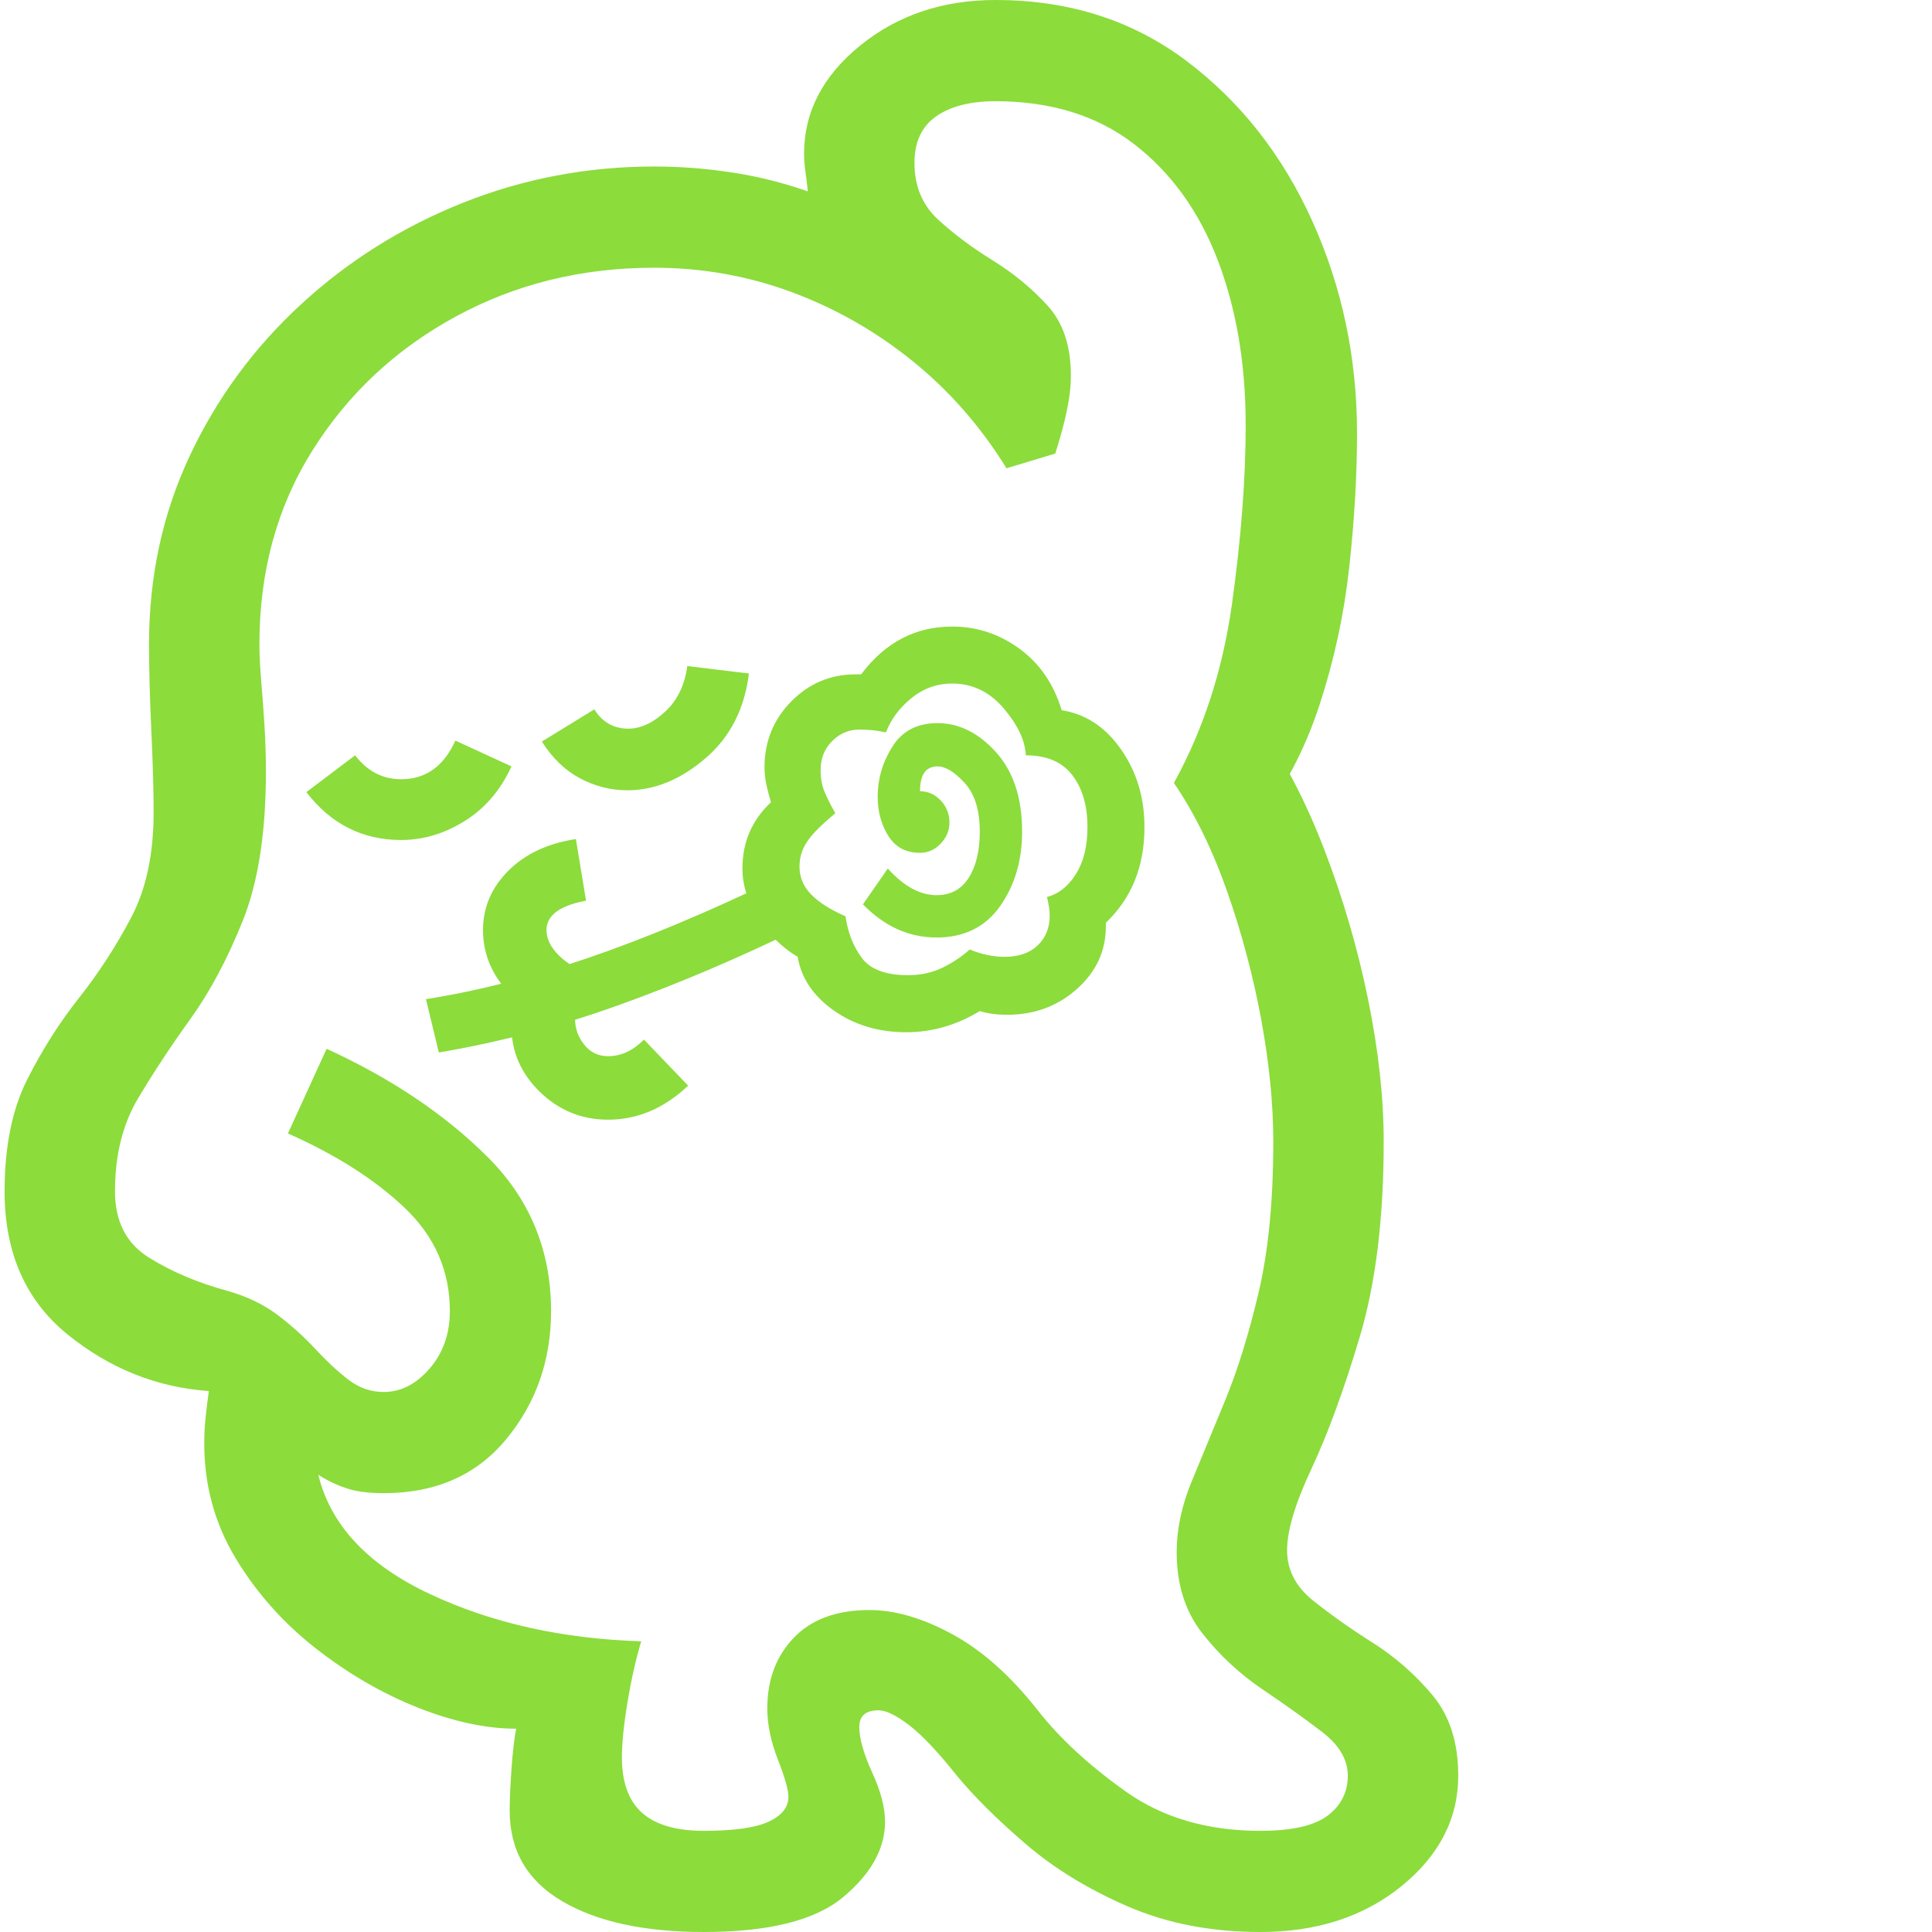 <svg version="1.1" xmlns="http://www.w3.org/2000/svg" style="fill:rgba(0,0,0,1.0)" width="256" height="256" viewBox="0 0 32.656 32.812"><path fill="rgb(140, 220, 60)" d="M11.875 32.812 C10.865 32.812 10.063 32.638 9.469 32.289 C8.875 31.94 8.578 31.427 8.578 30.75 C8.578 30.562 8.589 30.326 8.609 30.039 C8.63 29.753 8.656 29.526 8.688 29.359 C8.177 29.359 7.62 29.24 7.016 29 C6.411 28.76 5.833 28.424 5.281 27.992 C4.729 27.56 4.276 27.049 3.922 26.461 C3.568 25.872 3.391 25.224 3.391 24.516 C3.391 24.37 3.398 24.221 3.414 24.07 C3.43 23.919 3.448 23.771 3.469 23.625 C2.583 23.562 1.784 23.242 1.07 22.664 C0.357 22.086 0 21.276 0 20.234 C0 19.474 0.128 18.841 0.383 18.336 C0.638 17.831 0.932 17.367 1.266 16.945 C1.599 16.523 1.893 16.07 2.148 15.586 C2.404 15.102 2.531 14.505 2.531 13.797 C2.531 13.432 2.518 12.969 2.492 12.406 C2.466 11.844 2.453 11.354 2.453 10.938 C2.453 9.792 2.682 8.729 3.141 7.75 C3.599 6.771 4.229 5.911 5.031 5.172 C5.833 4.432 6.75 3.857 7.781 3.445 C8.813 3.034 9.896 2.828 11.031 2.828 C11.479 2.828 11.922 2.862 12.359 2.93 C12.797 2.997 13.224 3.104 13.641 3.25 C13.63 3.135 13.617 3.026 13.602 2.922 C13.586 2.818 13.578 2.714 13.578 2.609 C13.578 1.901 13.896 1.289 14.531 0.773 C15.167 0.258 15.932 -0 16.828 -0 C18.078 -0 19.161 0.346 20.078 1.039 C20.995 1.732 21.706 2.638 22.211 3.758 C22.716 4.878 22.969 6.078 22.969 7.359 C22.969 8.078 22.924 8.839 22.836 9.641 C22.747 10.443 22.578 11.224 22.328 11.984 C22.078 12.745 21.719 13.422 21.25 14.016 L21.281 12.266 C21.719 12.88 22.096 13.602 22.414 14.43 C22.732 15.258 22.979 16.104 23.156 16.969 C23.333 17.833 23.422 18.641 23.422 19.391 C23.422 20.693 23.286 21.797 23.016 22.703 C22.745 23.609 22.471 24.357 22.195 24.945 C21.919 25.534 21.781 25.995 21.781 26.328 C21.781 26.661 21.927 26.945 22.219 27.18 C22.51 27.414 22.849 27.654 23.234 27.898 C23.62 28.143 23.958 28.44 24.25 28.789 C24.542 29.138 24.688 29.594 24.688 30.156 C24.688 30.885 24.367 31.51 23.727 32.031 C23.086 32.552 22.286 32.812 21.328 32.812 C20.495 32.812 19.742 32.667 19.07 32.375 C18.398 32.083 17.82 31.729 17.336 31.312 C16.852 30.896 16.464 30.51 16.172 30.156 C15.849 29.75 15.578 29.464 15.359 29.297 C15.141 29.13 14.969 29.047 14.844 29.047 C14.625 29.047 14.516 29.141 14.516 29.328 C14.516 29.526 14.589 29.784 14.734 30.102 C14.88 30.419 14.953 30.698 14.953 30.938 C14.953 31.396 14.716 31.823 14.242 32.219 C13.768 32.615 12.979 32.812 11.875 32.812 Z M6.734 14.266 C6.078 14.266 5.542 13.995 5.125 13.453 L5.953 12.828 C6.161 13.099 6.422 13.234 6.734 13.234 C7.151 13.234 7.458 13.016 7.656 12.578 L8.609 13.016 C8.422 13.422 8.156 13.732 7.812 13.945 C7.469 14.159 7.109 14.266 6.734 14.266 Z M10.25 19.016 C9.802 19.016 9.417 18.859 9.094 18.547 C8.771 18.234 8.609 17.865 8.609 17.438 C8.609 17.312 8.635 17.161 8.688 16.984 C8.312 16.641 8.125 16.245 8.125 15.797 C8.125 15.411 8.268 15.076 8.555 14.789 C8.841 14.503 9.224 14.323 9.703 14.25 L9.875 15.297 C9.427 15.38 9.203 15.547 9.203 15.797 C9.203 15.943 9.273 16.086 9.414 16.227 C9.555 16.367 9.755 16.484 10.016 16.578 C9.797 16.839 9.688 17.078 9.688 17.297 C9.688 17.464 9.74 17.612 9.844 17.742 C9.948 17.872 10.083 17.938 10.25 17.938 C10.469 17.938 10.672 17.844 10.859 17.656 L11.609 18.438 C11.203 18.823 10.75 19.016 10.25 19.016 Z M7.375 17.875 L7.156 16.969 C8.021 16.833 8.935 16.602 9.898 16.273 C10.862 15.945 11.937 15.495 13.125 14.922 L13.531 15.75 C12.49 16.26 11.464 16.698 10.453 17.062 C9.443 17.427 8.417 17.698 7.375 17.875 Z M11.875 31.094 C12.385 31.094 12.753 31.042 12.977 30.938 C13.201 30.833 13.312 30.693 13.312 30.516 C13.312 30.401 13.253 30.19 13.133 29.883 C13.013 29.576 12.953 29.286 12.953 29.016 C12.953 28.526 13.104 28.125 13.406 27.812 C13.708 27.5 14.135 27.344 14.688 27.344 C15.125 27.344 15.596 27.482 16.102 27.758 C16.607 28.034 17.089 28.464 17.547 29.047 C17.922 29.526 18.422 29.987 19.047 30.43 C19.672 30.872 20.432 31.094 21.328 31.094 C21.859 31.094 22.24 31.008 22.469 30.836 C22.698 30.664 22.812 30.438 22.812 30.156 C22.812 29.885 22.667 29.638 22.375 29.414 C22.083 29.19 21.745 28.948 21.359 28.688 C20.974 28.427 20.635 28.112 20.344 27.742 C20.052 27.372 19.906 26.911 19.906 26.359 C19.906 25.974 19.99 25.578 20.156 25.172 C20.323 24.766 20.513 24.305 20.727 23.789 C20.94 23.273 21.13 22.661 21.297 21.953 C21.464 21.245 21.547 20.391 21.547 19.391 C21.547 18.755 21.479 18.068 21.344 17.328 C21.208 16.589 21.016 15.862 20.766 15.148 C20.516 14.435 20.214 13.818 19.859 13.297 C20.359 12.391 20.687 11.38 20.844 10.266 C21 9.151 21.078 8.135 21.078 7.219 C21.078 6.177 20.919 5.242 20.602 4.414 C20.284 3.586 19.81 2.93 19.18 2.445 C18.549 1.961 17.766 1.719 16.828 1.719 C16.401 1.719 16.065 1.805 15.82 1.977 C15.576 2.148 15.453 2.411 15.453 2.766 C15.453 3.161 15.586 3.482 15.852 3.727 C16.117 3.971 16.427 4.203 16.781 4.422 C17.135 4.641 17.445 4.896 17.711 5.188 C17.977 5.479 18.109 5.875 18.109 6.375 C18.109 6.563 18.086 6.766 18.039 6.984 C17.992 7.203 17.927 7.443 17.844 7.703 L17.016 7.953 C16.578 7.245 16.047 6.638 15.422 6.133 C14.797 5.628 14.112 5.237 13.367 4.961 C12.622 4.685 11.844 4.547 11.031 4.547 C9.802 4.547 8.68 4.823 7.664 5.375 C6.648 5.927 5.839 6.682 5.234 7.641 C4.63 8.599 4.328 9.698 4.328 10.938 C4.328 11.125 4.339 11.339 4.359 11.578 C4.38 11.818 4.398 12.068 4.414 12.328 C4.43 12.589 4.438 12.849 4.438 13.109 C4.438 14.141 4.307 14.982 4.047 15.633 C3.786 16.284 3.49 16.841 3.156 17.305 C2.823 17.768 2.526 18.219 2.266 18.656 C2.005 19.094 1.875 19.62 1.875 20.234 C1.875 20.745 2.068 21.12 2.453 21.359 C2.839 21.599 3.281 21.786 3.781 21.922 C4.115 22.016 4.401 22.154 4.641 22.336 C4.88 22.518 5.094 22.711 5.281 22.914 C5.469 23.117 5.654 23.289 5.836 23.43 C6.018 23.57 6.219 23.641 6.438 23.641 C6.729 23.641 6.99 23.508 7.219 23.242 C7.448 22.977 7.562 22.651 7.562 22.266 C7.562 21.589 7.31 21.008 6.805 20.523 C6.299 20.039 5.635 19.615 4.812 19.25 L5.469 17.812 C6.563 18.313 7.471 18.922 8.195 19.641 C8.919 20.359 9.281 21.234 9.281 22.266 C9.281 23.099 9.029 23.823 8.523 24.438 C8.018 25.052 7.323 25.359 6.438 25.359 C6.177 25.359 5.964 25.331 5.797 25.273 C5.63 25.216 5.474 25.141 5.328 25.047 C5.536 25.901 6.167 26.576 7.219 27.07 C8.271 27.565 9.469 27.833 10.812 27.875 C10.719 28.188 10.641 28.534 10.578 28.914 C10.516 29.294 10.484 29.604 10.484 29.844 C10.484 30.271 10.599 30.586 10.828 30.789 C11.057 30.992 11.406 31.094 11.875 31.094 Z M10.578 13.422 C10.297 13.422 10.029 13.354 9.773 13.219 C9.518 13.083 9.302 12.875 9.125 12.594 L10.016 12.047 C10.151 12.266 10.344 12.375 10.594 12.375 C10.802 12.375 11.01 12.279 11.219 12.086 C11.427 11.893 11.552 11.635 11.594 11.312 L12.641 11.438 C12.568 12.042 12.32 12.523 11.898 12.883 C11.477 13.242 11.036 13.422 10.578 13.422 Z M15.312 17.531 C14.844 17.531 14.435 17.409 14.086 17.164 C13.737 16.919 13.531 16.615 13.469 16.25 C13.219 16.104 13 15.891 12.812 15.609 C12.625 15.328 12.531 15.042 12.531 14.75 C12.531 14.302 12.693 13.927 13.016 13.625 C12.984 13.521 12.958 13.422 12.938 13.328 C12.917 13.234 12.906 13.135 12.906 13.031 C12.906 12.594 13.057 12.221 13.359 11.914 C13.661 11.607 14.026 11.453 14.453 11.453 L14.547 11.453 C14.953 10.911 15.469 10.641 16.094 10.641 C16.51 10.641 16.891 10.766 17.234 11.016 C17.578 11.266 17.818 11.615 17.953 12.062 C18.359 12.125 18.695 12.346 18.961 12.727 C19.227 13.107 19.359 13.547 19.359 14.047 C19.359 14.714 19.141 15.255 18.703 15.672 L18.703 15.734 C18.703 16.151 18.539 16.505 18.211 16.797 C17.883 17.089 17.49 17.234 17.031 17.234 C16.854 17.234 16.698 17.214 16.562 17.172 C16.167 17.411 15.75 17.531 15.312 17.531 Z M15.344 16.562 C15.563 16.562 15.76 16.518 15.938 16.43 C16.115 16.341 16.266 16.24 16.391 16.125 C16.589 16.208 16.786 16.25 16.984 16.25 C17.224 16.25 17.411 16.185 17.547 16.055 C17.682 15.924 17.75 15.755 17.75 15.547 C17.75 15.464 17.734 15.359 17.703 15.234 C17.901 15.182 18.065 15.052 18.195 14.844 C18.326 14.635 18.391 14.37 18.391 14.047 C18.391 13.682 18.305 13.388 18.133 13.164 C17.961 12.94 17.698 12.828 17.344 12.828 C17.333 12.578 17.208 12.313 16.969 12.031 C16.729 11.75 16.438 11.609 16.094 11.609 C15.833 11.609 15.602 11.693 15.398 11.859 C15.195 12.026 15.052 12.219 14.969 12.438 C14.865 12.417 14.776 12.404 14.703 12.398 C14.63 12.393 14.568 12.391 14.516 12.391 C14.339 12.391 14.185 12.456 14.055 12.586 C13.924 12.716 13.859 12.88 13.859 13.078 C13.859 13.214 13.88 13.333 13.922 13.438 C13.964 13.542 14.026 13.667 14.109 13.812 C13.88 14 13.721 14.159 13.633 14.289 C13.544 14.419 13.5 14.562 13.5 14.719 C13.5 14.896 13.565 15.052 13.695 15.188 C13.826 15.323 14.021 15.448 14.281 15.562 C14.323 15.844 14.417 16.081 14.562 16.273 C14.708 16.466 14.969 16.562 15.344 16.562 Z M15.828 15.922 C15.359 15.922 14.943 15.734 14.578 15.359 L15 14.75 C15.271 15.052 15.547 15.203 15.828 15.203 C16.068 15.203 16.25 15.104 16.375 14.906 C16.5 14.708 16.562 14.448 16.562 14.125 C16.562 13.76 16.477 13.484 16.305 13.297 C16.133 13.109 15.979 13.016 15.844 13.016 C15.646 13.016 15.547 13.156 15.547 13.438 C15.682 13.438 15.799 13.49 15.898 13.594 C15.997 13.698 16.047 13.823 16.047 13.969 C16.047 14.104 15.997 14.224 15.898 14.328 C15.799 14.432 15.682 14.484 15.547 14.484 C15.307 14.484 15.128 14.388 15.008 14.195 C14.888 14.003 14.828 13.781 14.828 13.531 C14.828 13.229 14.911 12.945 15.078 12.68 C15.245 12.414 15.5 12.281 15.844 12.281 C16.208 12.281 16.539 12.445 16.836 12.773 C17.133 13.102 17.281 13.552 17.281 14.125 C17.281 14.615 17.156 15.036 16.906 15.391 C16.656 15.745 16.297 15.922 15.828 15.922 Z M32.656 27.344" /></svg>